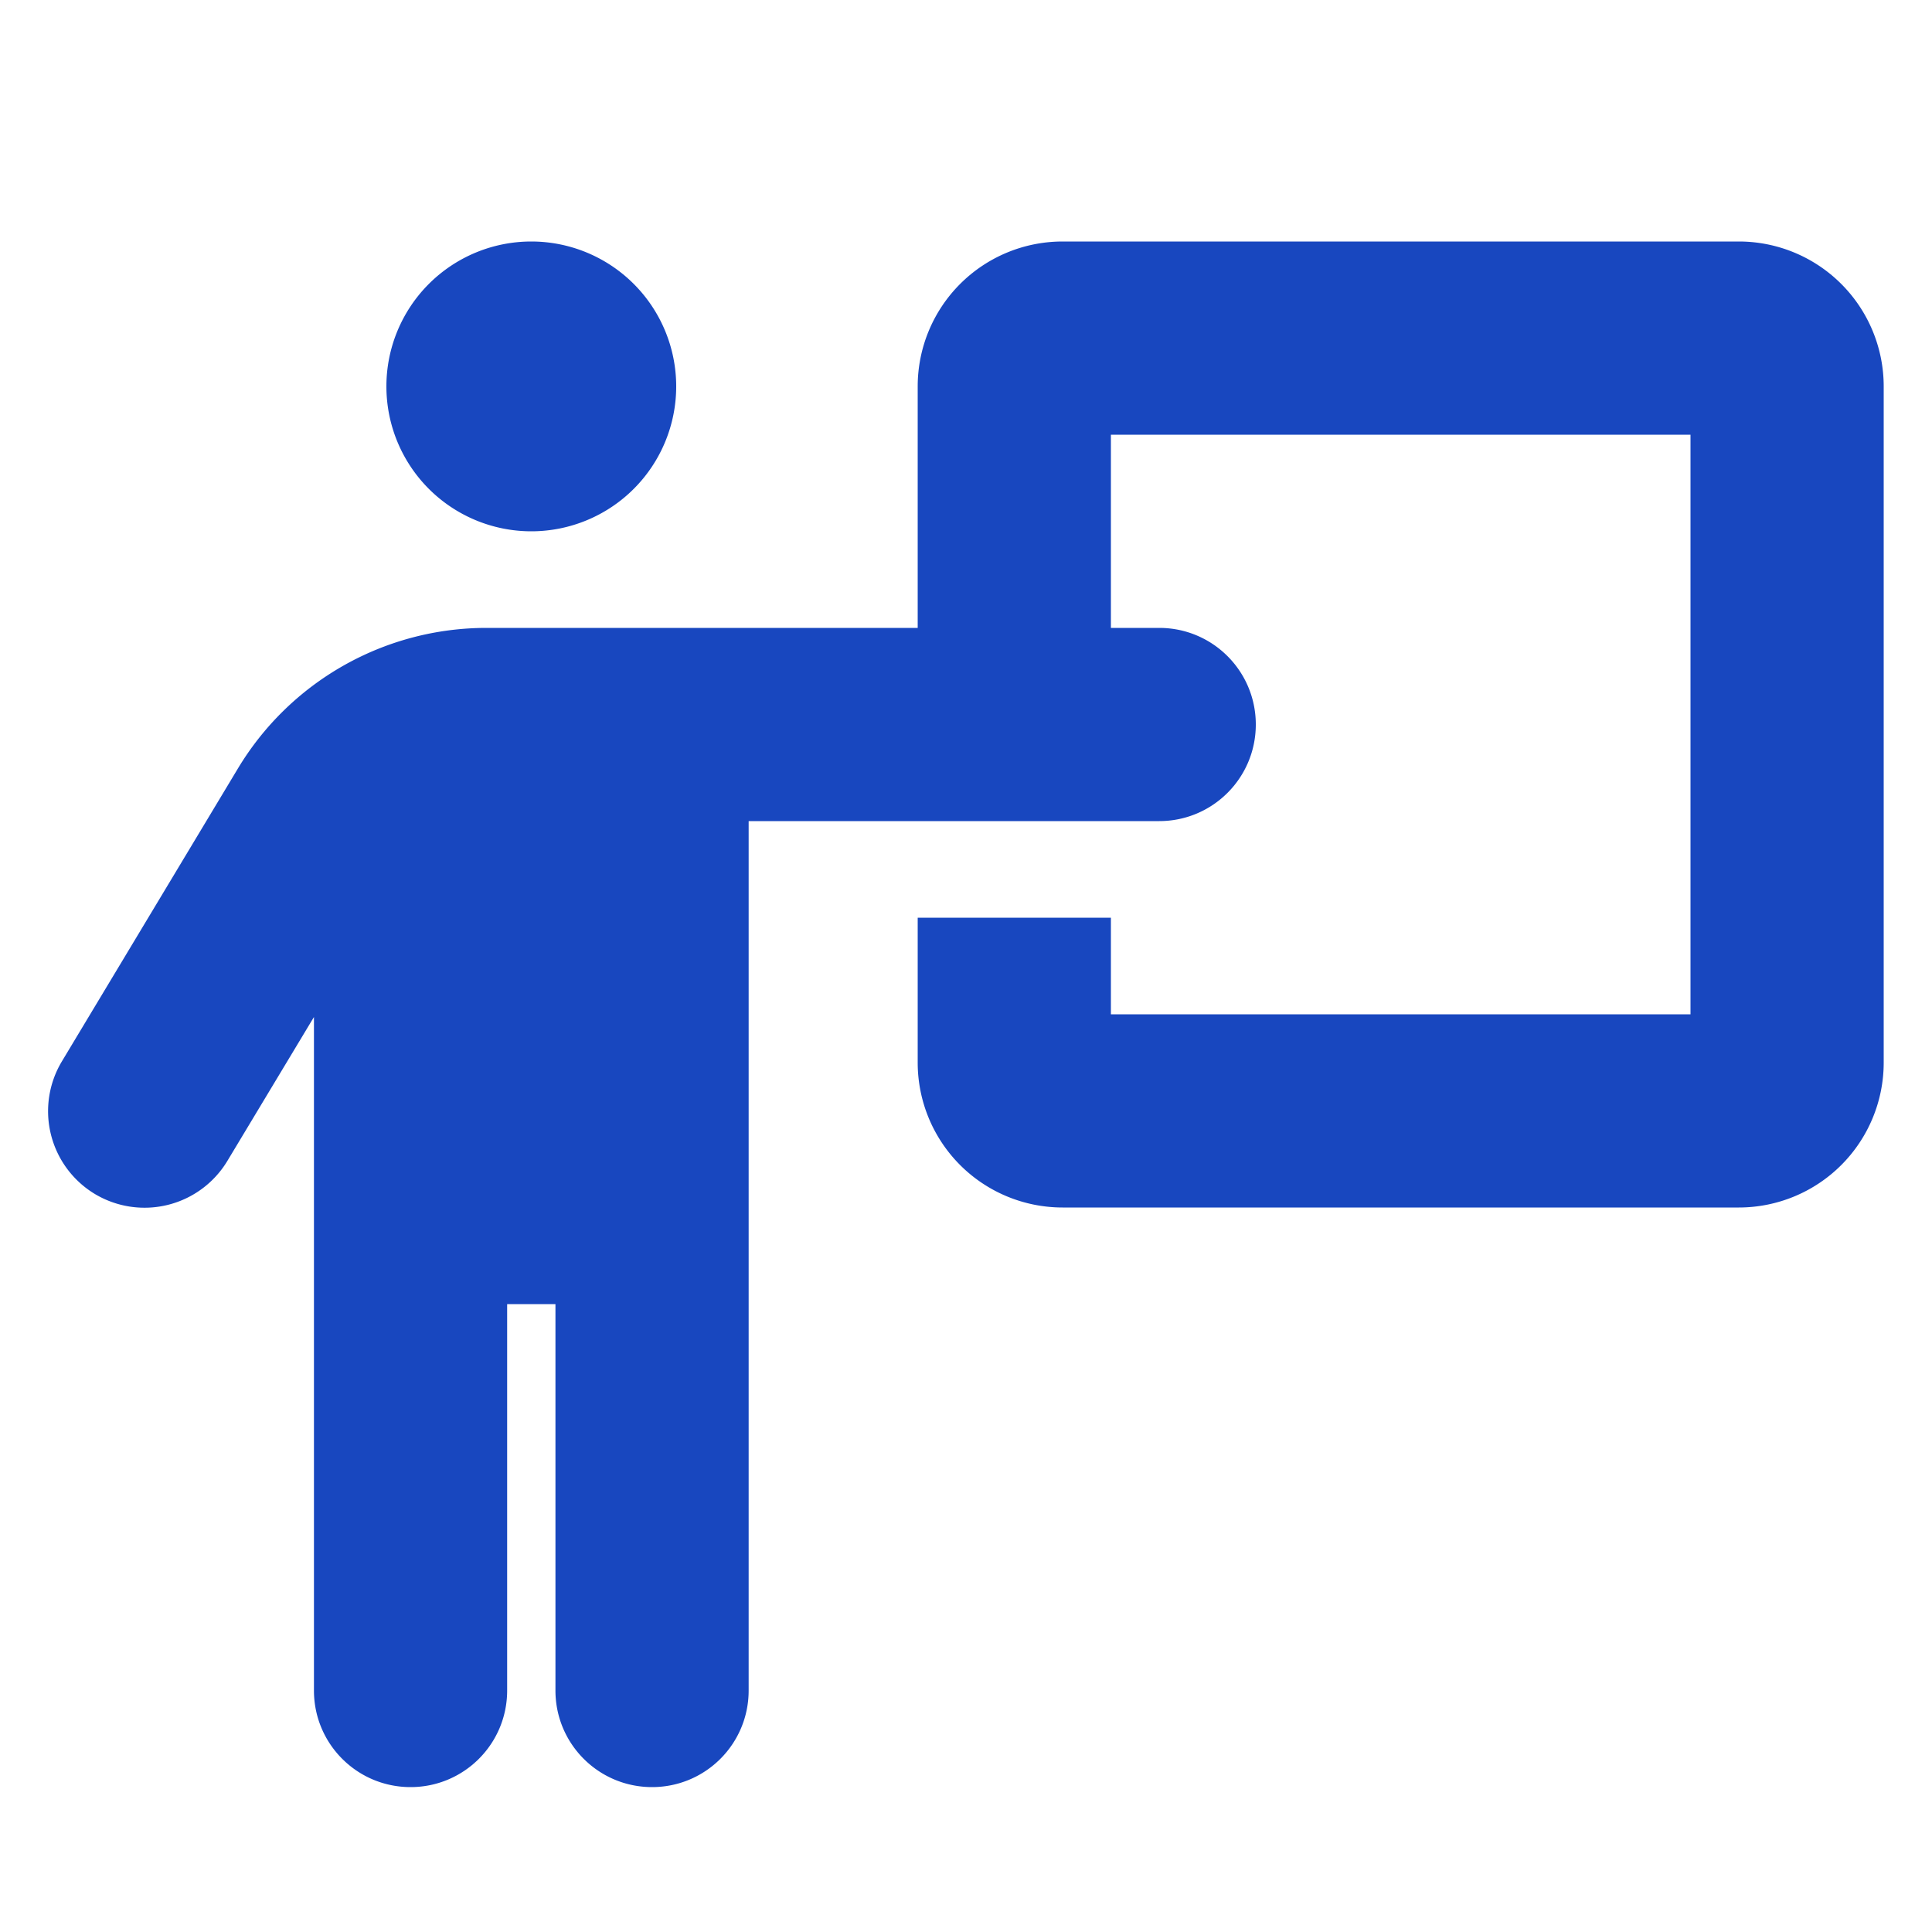 <svg width="40" height="40" fill="none" xmlns="http://www.w3.org/2000/svg"><path d="M11 11a3 3 0 1 0 0-6 3 3 0 0 0 0 6zm-.5 24v-8h1v8c0 1.106.894 2 2 2 1.106 0 2-.894 2-2V17H24c1.106 0 2-.894 2-2 0-1.106-.894-2-2-2h-1V9h12v12H23v-2h-4v3a3 3 0 0 0 3 3h14a3 3 0 0 0 3-3V8a3 3 0 0 0-3-3H22a3 3 0 0 0-3 3v5H10.069a6.005 6.005 0 0 0-5.144 2.912l-3.644 6.063a2.002 2.002 0 0 0 .681 2.744 2.002 2.002 0 0 0 2.744-.681L6.5 21.056V35c0 1.106.894 2 2 2 1.106 0 2-.894 2-2z" fill="#1847BF"/></svg>